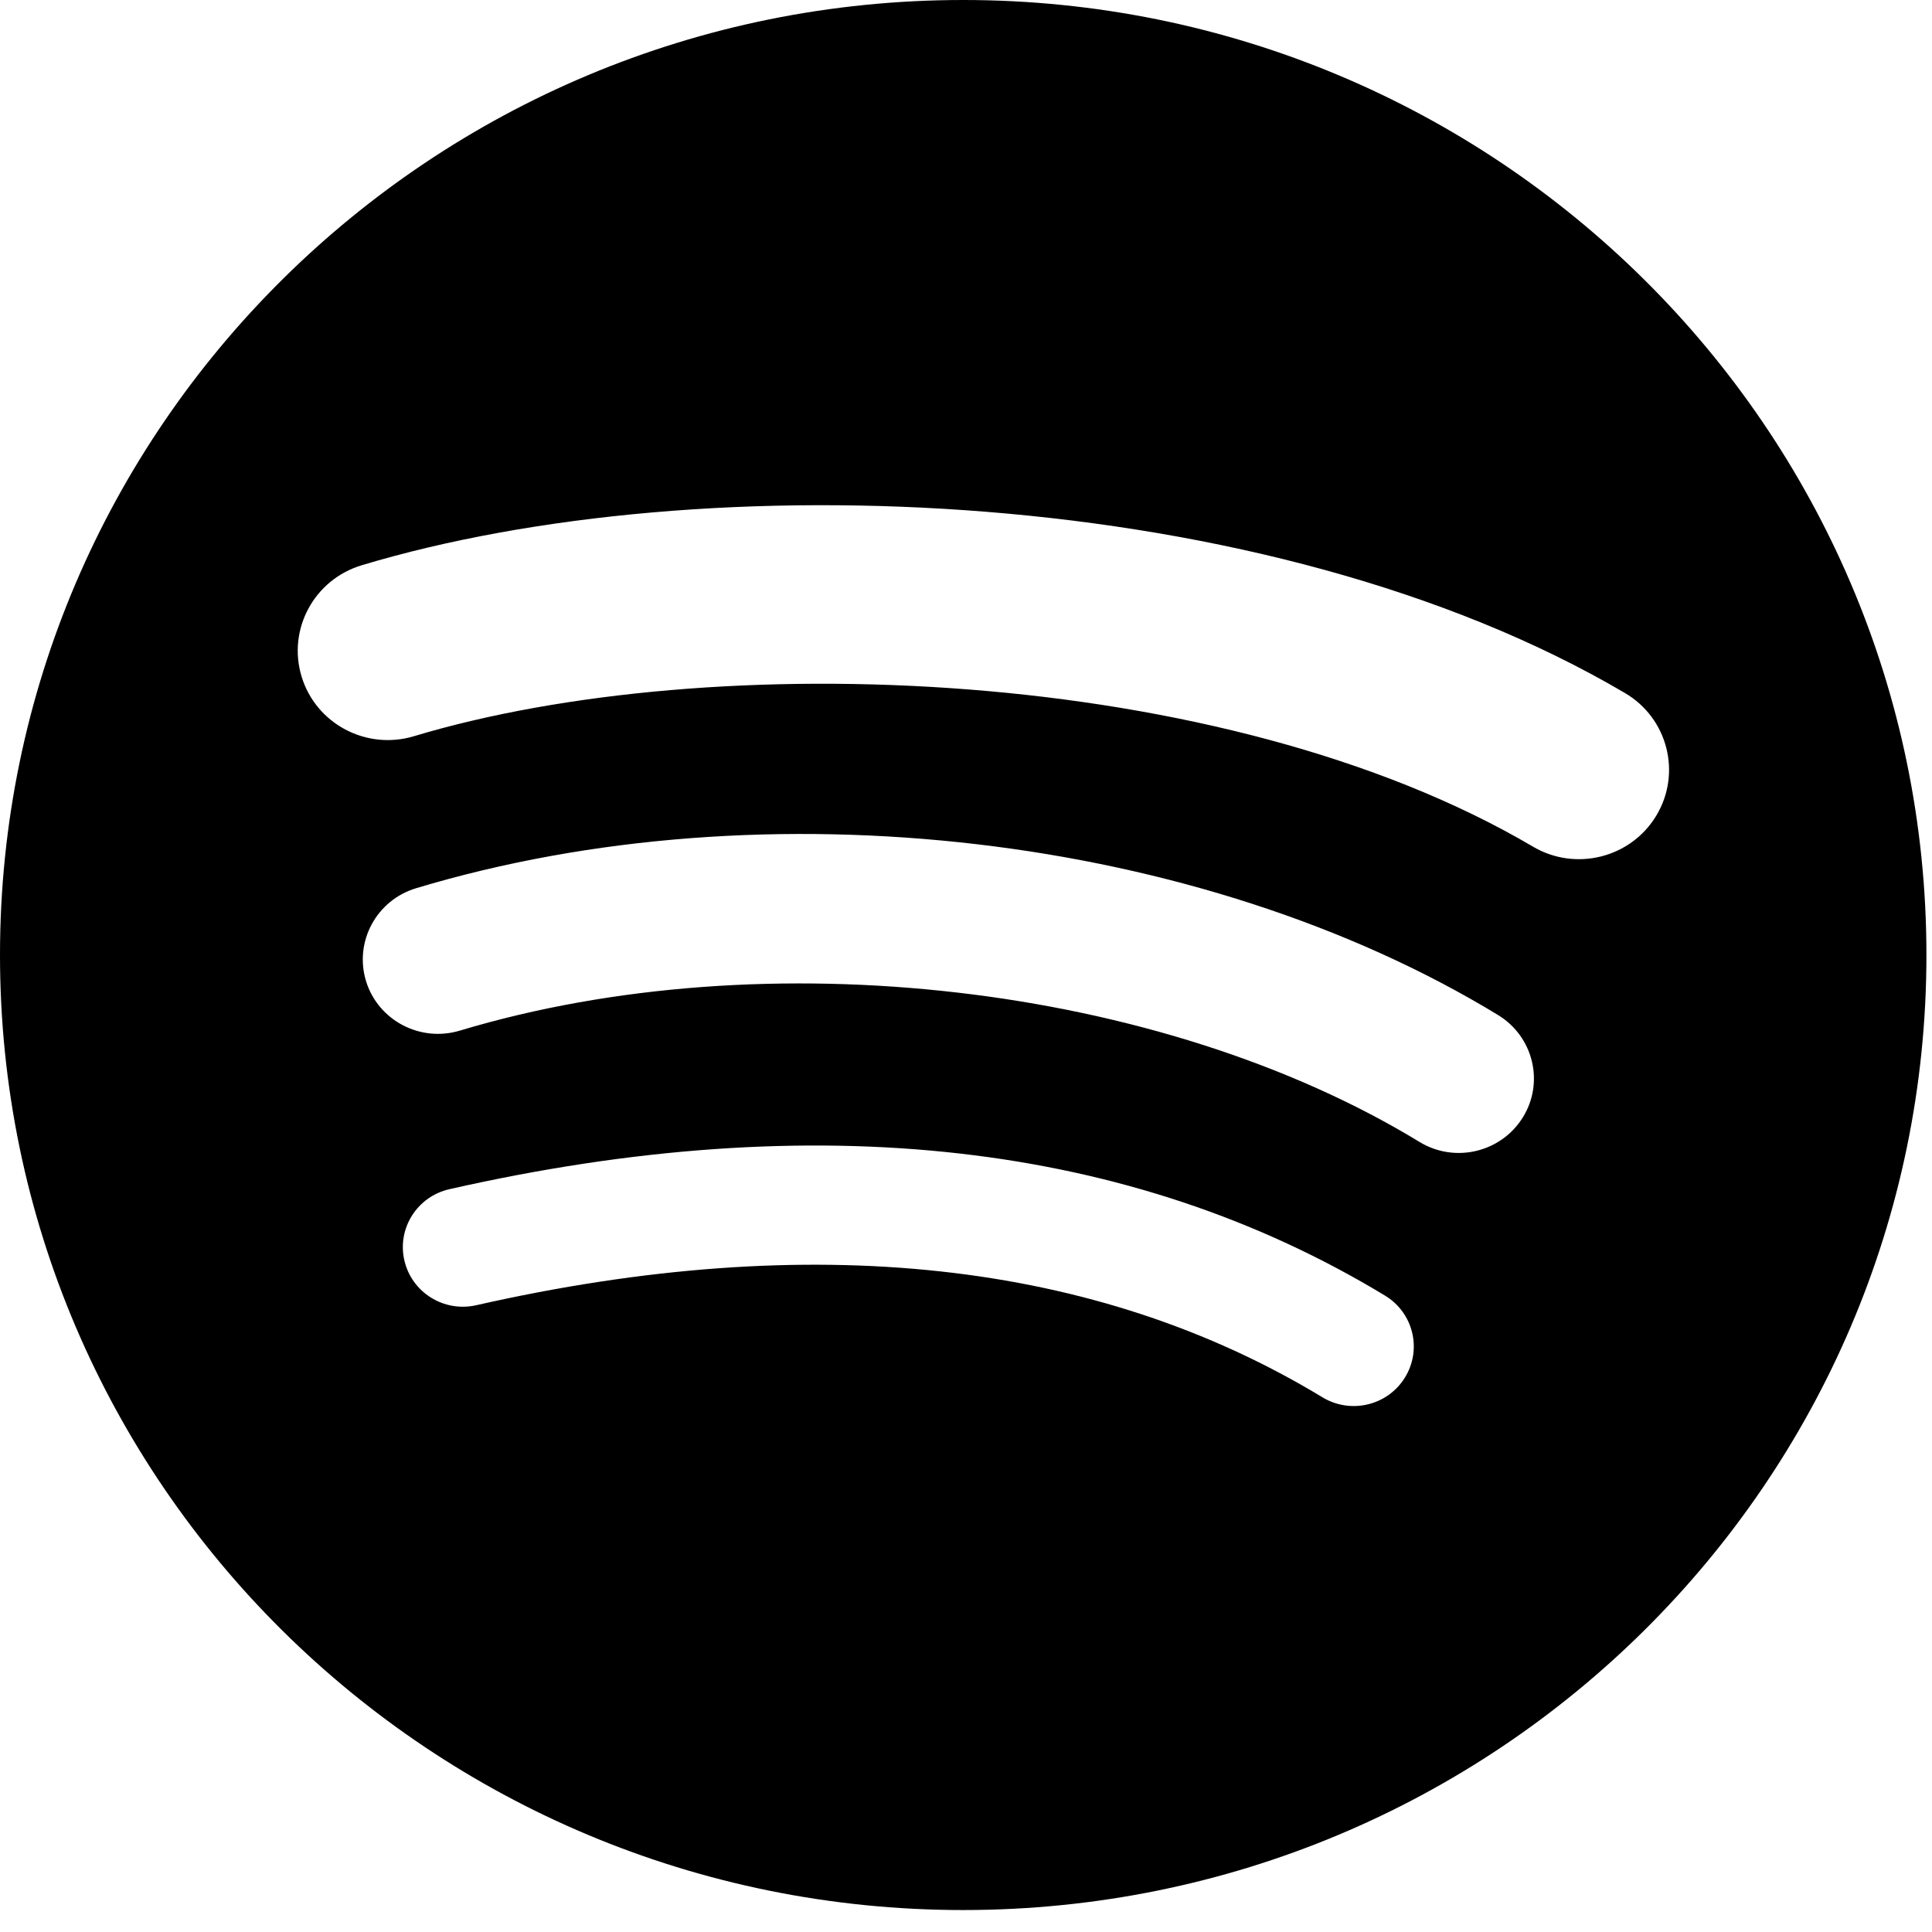 <svg width="88" height="88" viewBox="0 0 88 88" fill="none" xmlns="http://www.w3.org/2000/svg">
<path d="M69.826 38.564C55.683 30.237 32.357 29.471 18.856 33.533C16.688 34.186 14.396 32.972 13.739 30.823C13.082 28.672 14.304 26.401 16.474 25.747C31.971 21.082 57.734 21.983 74.014 31.566C75.965 32.713 76.604 35.211 75.448 37.141C74.292 39.075 71.77 39.711 69.826 38.564ZM64.657 52.014C52.868 44.828 34.889 42.747 20.939 46.945C19.131 47.486 17.22 46.475 16.671 44.685C16.127 42.892 17.146 41.002 18.953 40.457C34.887 35.661 54.696 37.984 68.237 46.235C69.846 47.217 70.352 49.305 69.362 50.897C68.37 52.494 66.266 52.994 64.657 52.014ZM60.234 63.644C49.931 57.402 36.965 55.992 21.692 59.451C20.22 59.785 18.755 58.87 18.419 57.412C18.081 55.953 19 54.498 20.475 54.165C37.188 50.377 51.523 52.007 63.087 59.014C64.376 59.794 64.783 61.465 63.994 62.743C63.206 64.024 61.523 64.426 60.234 63.644ZM0 43.499C0 67.525 19.644 87 43.873 87C68.105 87 87.746 67.525 87.746 43.499C87.746 19.476 68.105 0 43.873 0C19.644 0 0 19.476 0 43.499Z" fill="black"/>
</svg>
